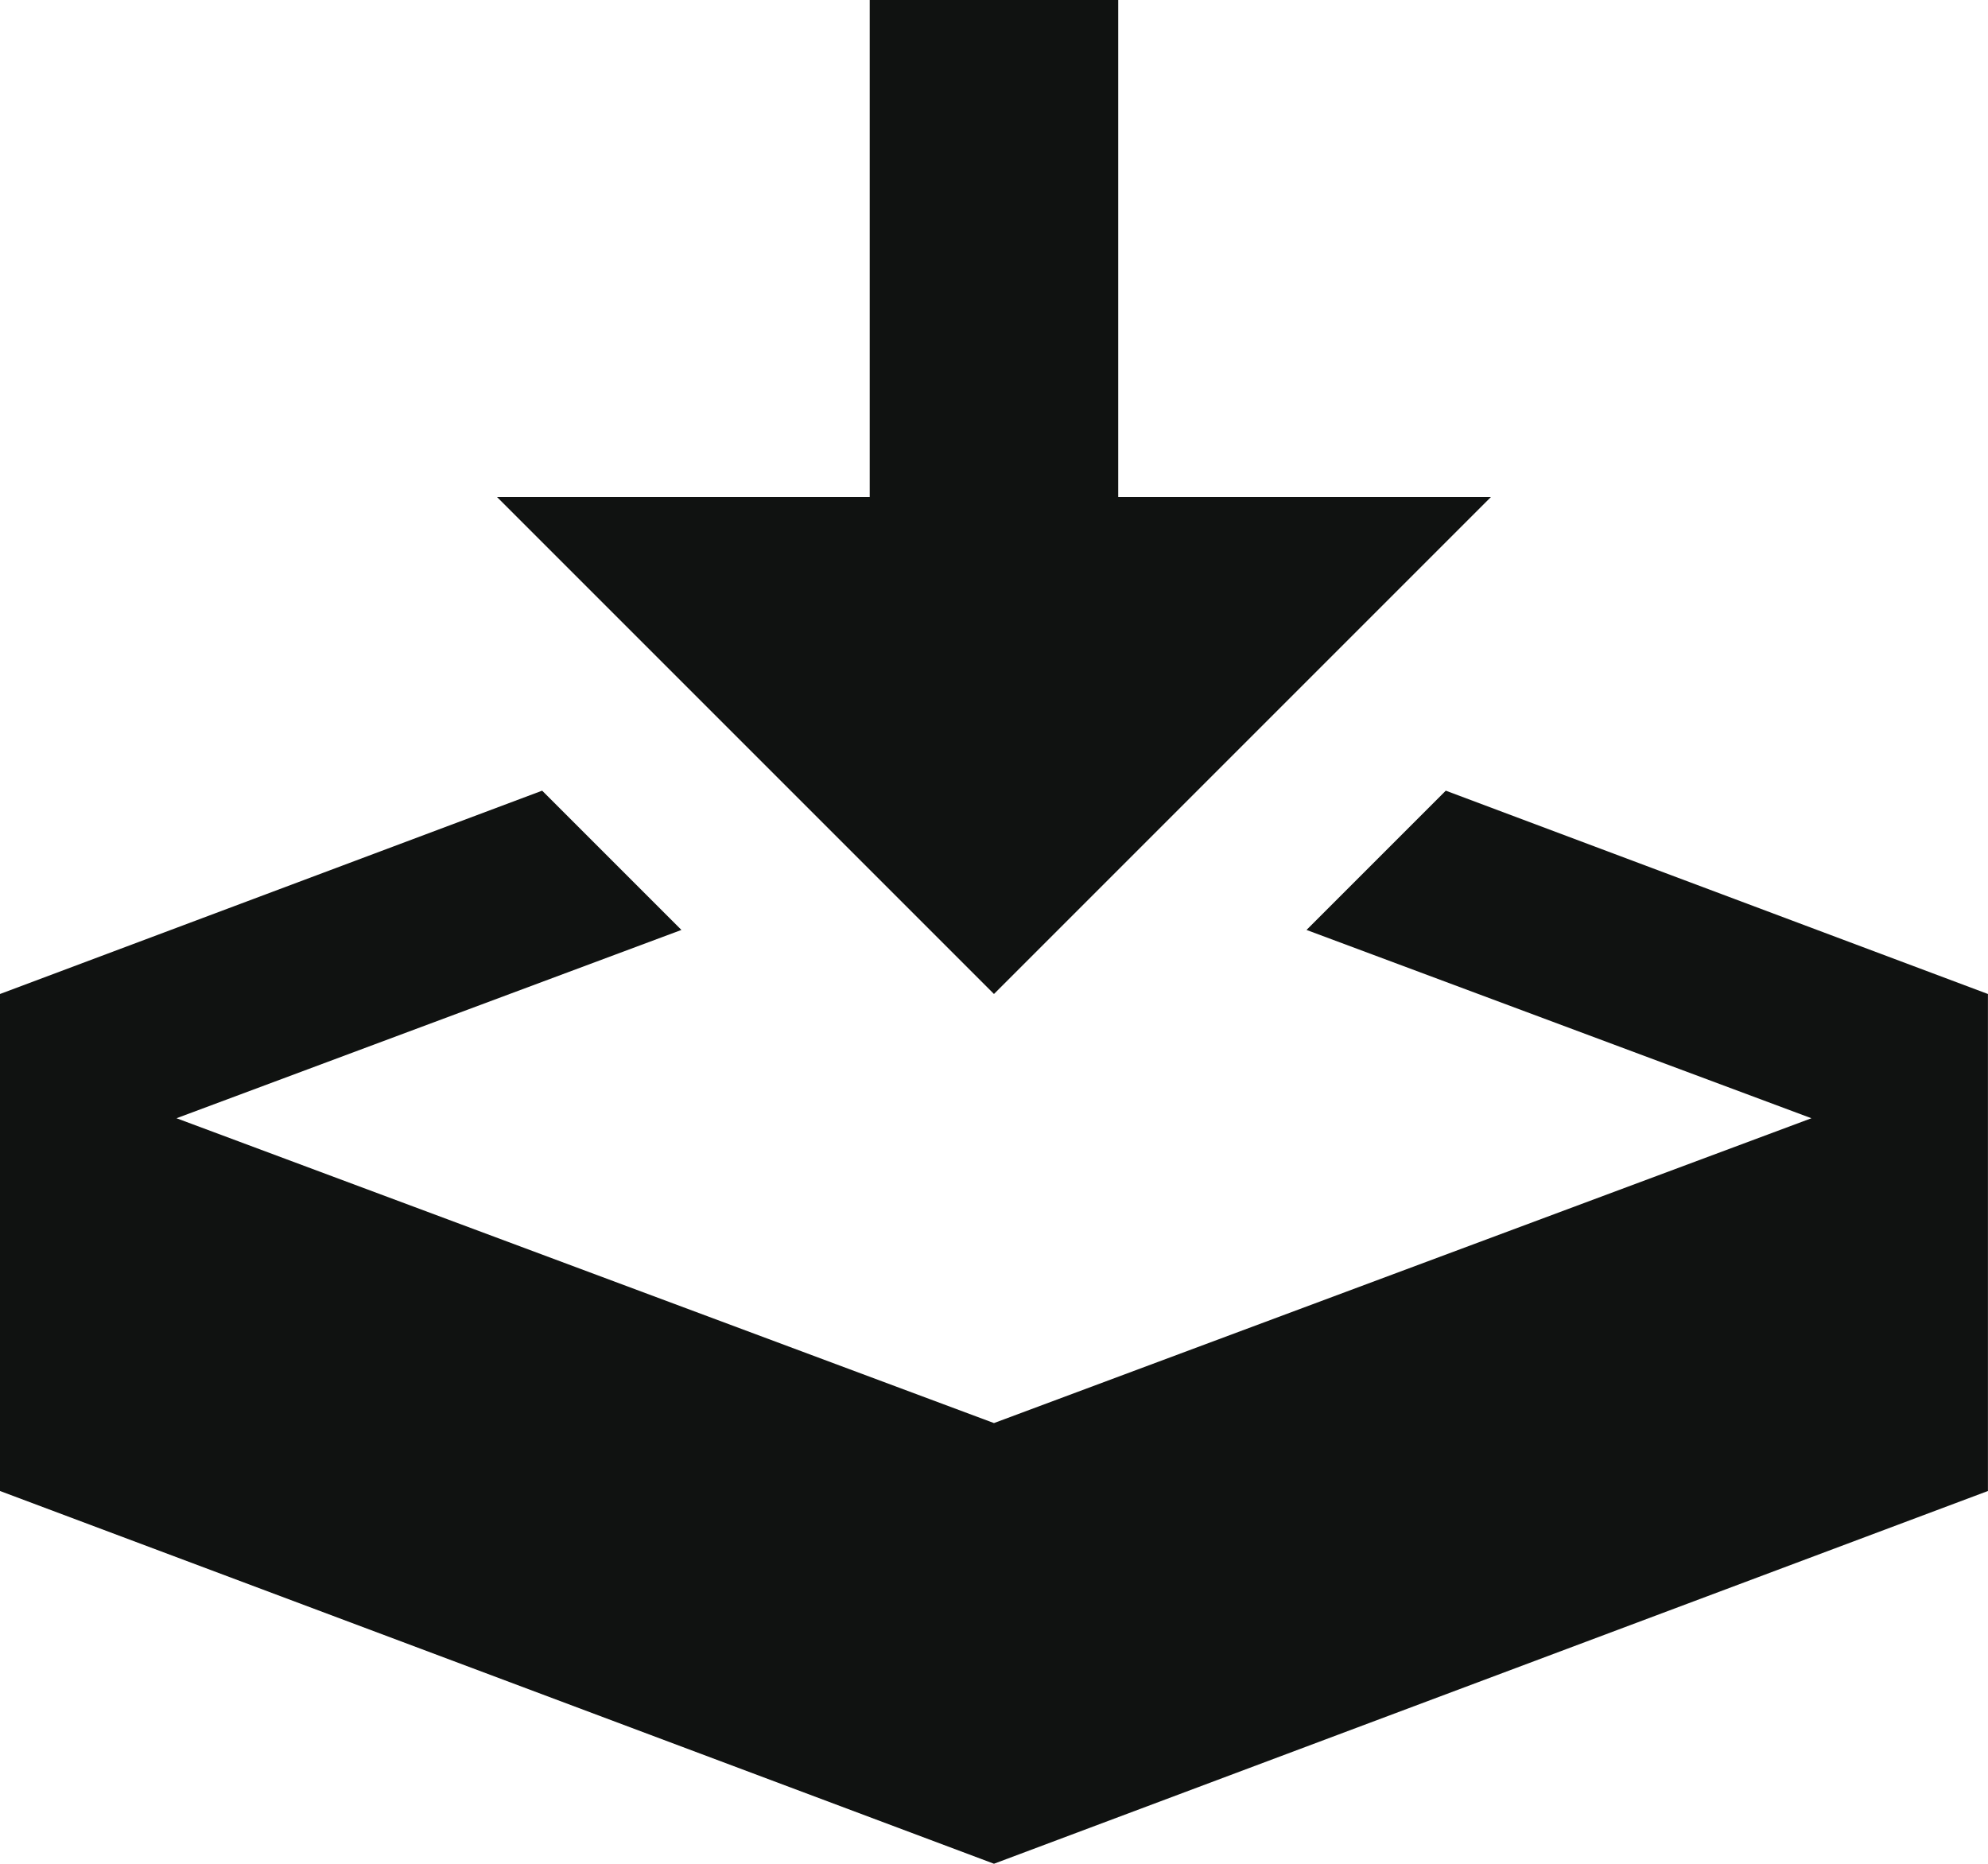 <svg xmlns="http://www.w3.org/2000/svg" width="30.849" height="28.921" viewBox="0 0 30.849 28.921">
  <path id="Icon_metro-download" data-name="Icon metro-download" d="M17.995,19.28l7.712-7.712H19.923V3.856H16.067v7.712H10.283Zm7.011-3.155-2.161,2.161,7.835,2.922-12.685,4.73L5.31,21.208l7.835-2.922-2.161-2.161L2.571,19.28v7.712l15.424,5.784,15.424-5.784V19.28Z" transform="translate(-2.571 -3.856)" fill="#101211"/>
</svg>
